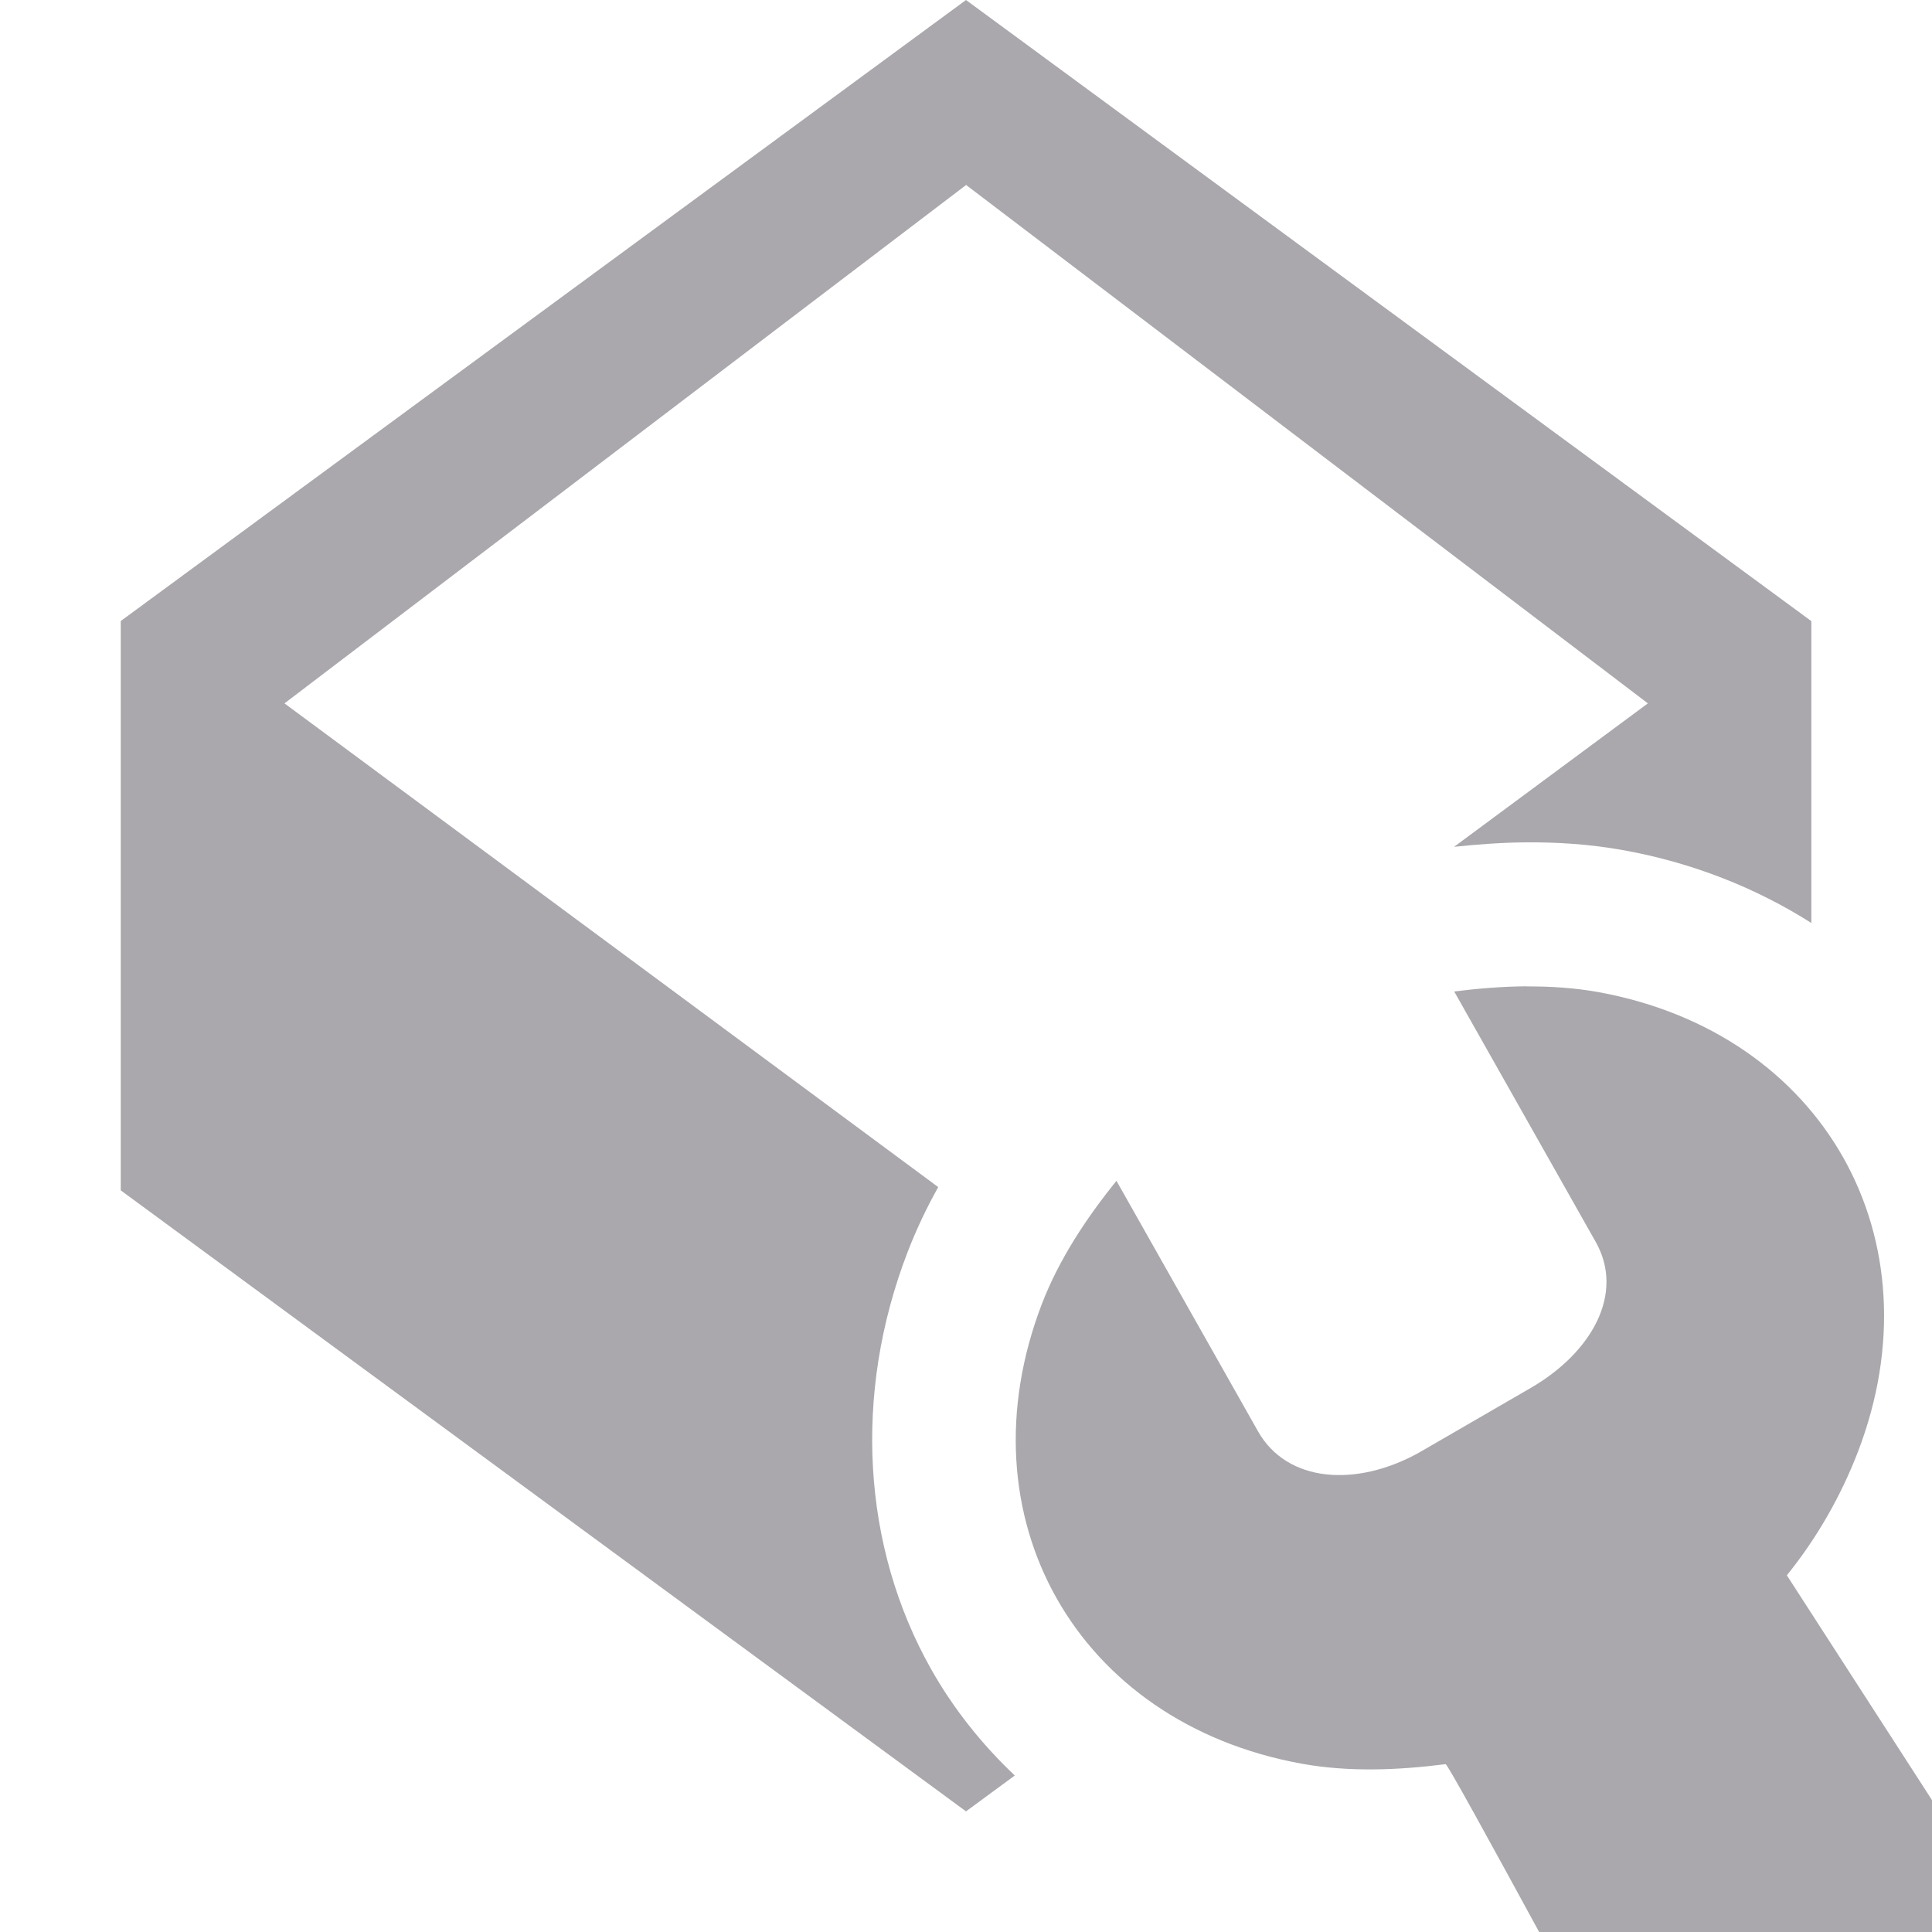 <svg viewBox="0 0 16 16" xmlns="http://www.w3.org/2000/svg"><g fill="#aaa8ac"><path d="m8 0-7 5.143v4.715l7 5.143.404-.297c-.274-.259-.509-.555-.693-.881-.569-1.008-.649-2.274-.195-3.453.074-.192.16-.371.254-.539l-5.414-4.006 5.645-4.293 5.646 4.293-1.605 1.188c.191-.02.386-.035.588-.037h.002c.258-.002.532.014.818.066.568.103 1.093.311 1.551.602v-2.5z"/><path d="m12.641 8.168c-.2.002-.401.018-.598.043l1.172 2.074c.241.426-.029.915-.541 1.211l-.924.535c-.517.287-1.091.249-1.332-.178l-1.172-2.074c-.248.307-.475.649-.617 1.018-.678 1.765.285 3.47 2.15 3.809.39.071.801.054 1.193.004.014-.002.38.666.775 1.391h3.959l-1.908-2.955c.248-.307.446-.653.588-1.021.678-1.765-.285-3.47-2.15-3.809-.195-.035-.395-.048-.596-.047z" stroke-width="3"/></g></svg>